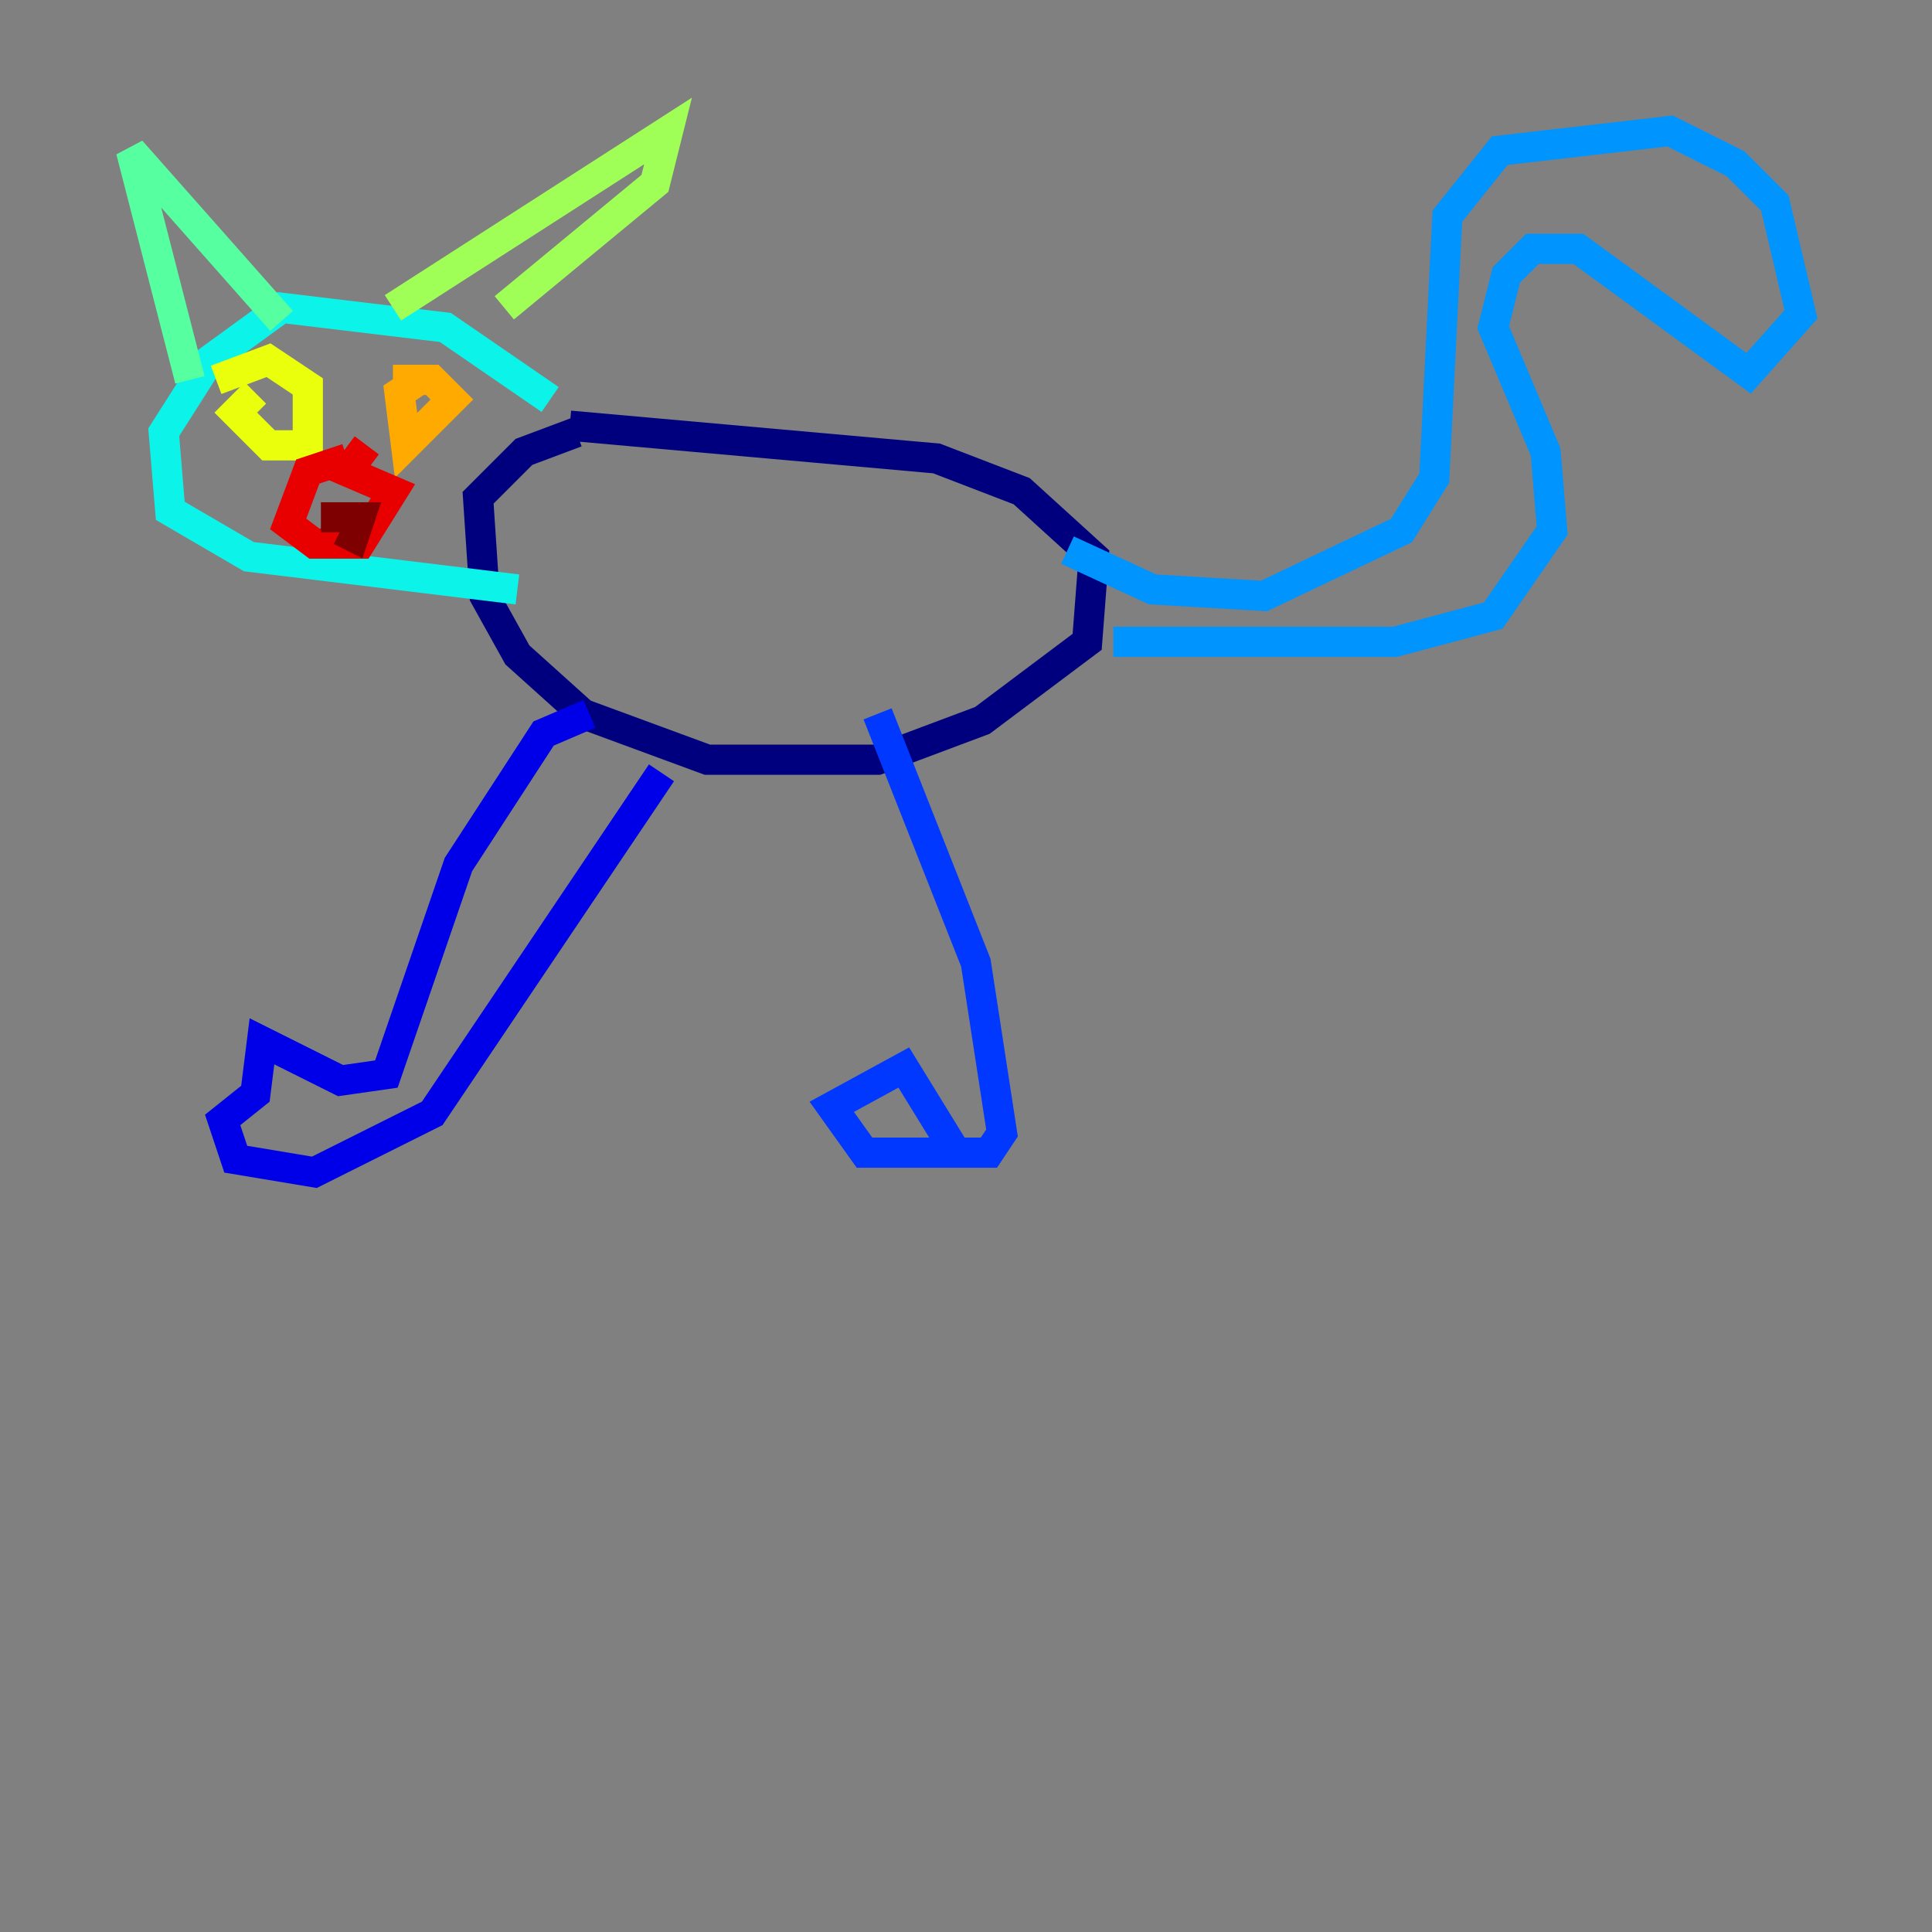 <?xml version="1.0" encoding="utf-8" ?>
<svg baseProfile="tiny" height="128" version="1.2" viewBox="0,0,128,128" width="128" xmlns="http://www.w3.org/2000/svg" xmlns:ev="http://www.w3.org/2001/xml-events" xmlns:xlink="http://www.w3.org/1999/xlink"><rect x="0" y="0" width="128" height="128" fill="#808080" stroke="none"/><defs /><polyline fill="none" points="37.749,28.203 62.047,30.373 67.688,32.542 72.461,36.881 72.027,42.522 65.085,47.729 58.142,50.332 46.861,50.332 38.617,47.295 34.278,43.39 32.108,39.485 31.675,32.976 34.712,29.939 38.183,28.637" stroke="#00007f" stroke-width="2" /><polyline fill="none" points="39.051,47.295 36.014,48.597 30.373,57.275 25.6,71.159 22.563,71.593 17.356,68.99 16.922,72.461 14.752,74.197 15.62,76.8 20.827,77.668 28.637,73.763 43.824,51.2" stroke="#0000e8" stroke-width="2" /><polyline fill="none" points="58.142,47.295 64.651,63.783 66.386,75.064 65.519,76.366 63.349,76.366 59.878,70.725 55.105,73.329 57.275,76.366 62.915,76.366" stroke="#0038ff" stroke-width="2" /><polyline fill="none" points="70.725,36.447 76.366,39.051 83.742,39.485 92.854,35.146 95.024,31.675 95.891,14.319 99.363,9.98 110.644,8.678 114.983,10.848 117.586,13.451 119.322,20.827 115.851,24.732 104.57,16.488 101.532,16.488 99.797,18.224 98.929,21.695 102.4,29.939 102.834,35.146 98.929,40.786 92.42,42.522 73.763,42.522" stroke="#0094ff" stroke-width="2" /><polyline fill="none" points="36.447,26.468 29.505,21.695 18.658,20.393 13.885,23.864 10.848,28.637 11.281,33.844 16.488,36.881 34.278,39.051" stroke="#0cf4ea" stroke-width="2" /><polyline fill="none" points="12.583,25.166 8.678,9.98 18.658,21.261" stroke="#56ffa0" stroke-width="2" /><polyline fill="none" points="26.034,20.393 44.258,8.678 43.39,12.149 33.41,20.393" stroke="#a0ff56" stroke-width="2" /><polyline fill="none" points="14.319,25.166 17.79,23.864 20.393,25.6 20.393,29.505 17.79,29.505 15.62,27.336 16.922,26.034" stroke="#eaff0c" stroke-width="2" /><polyline fill="none" points="26.034,25.166 28.637,25.166 29.939,26.468 26.902,29.505 26.468,26.034 27.77,25.166" stroke="#ffaa00" stroke-width="2" /><polyline fill="none" points="18.224,31.675 18.224,31.675" stroke="#ff5500" stroke-width="2" /><polyline fill="none" points="22.997,30.373 20.393,31.241 19.091,34.712 20.827,36.014 23.864,36.014 26.034,32.542 22.997,31.241 24.298,29.505" stroke="#e80000" stroke-width="2" /><polyline fill="none" points="21.261,34.278 23.864,34.278 23.43,35.58 22.563,35.146" stroke="#7f0000" stroke-width="2" /></svg>